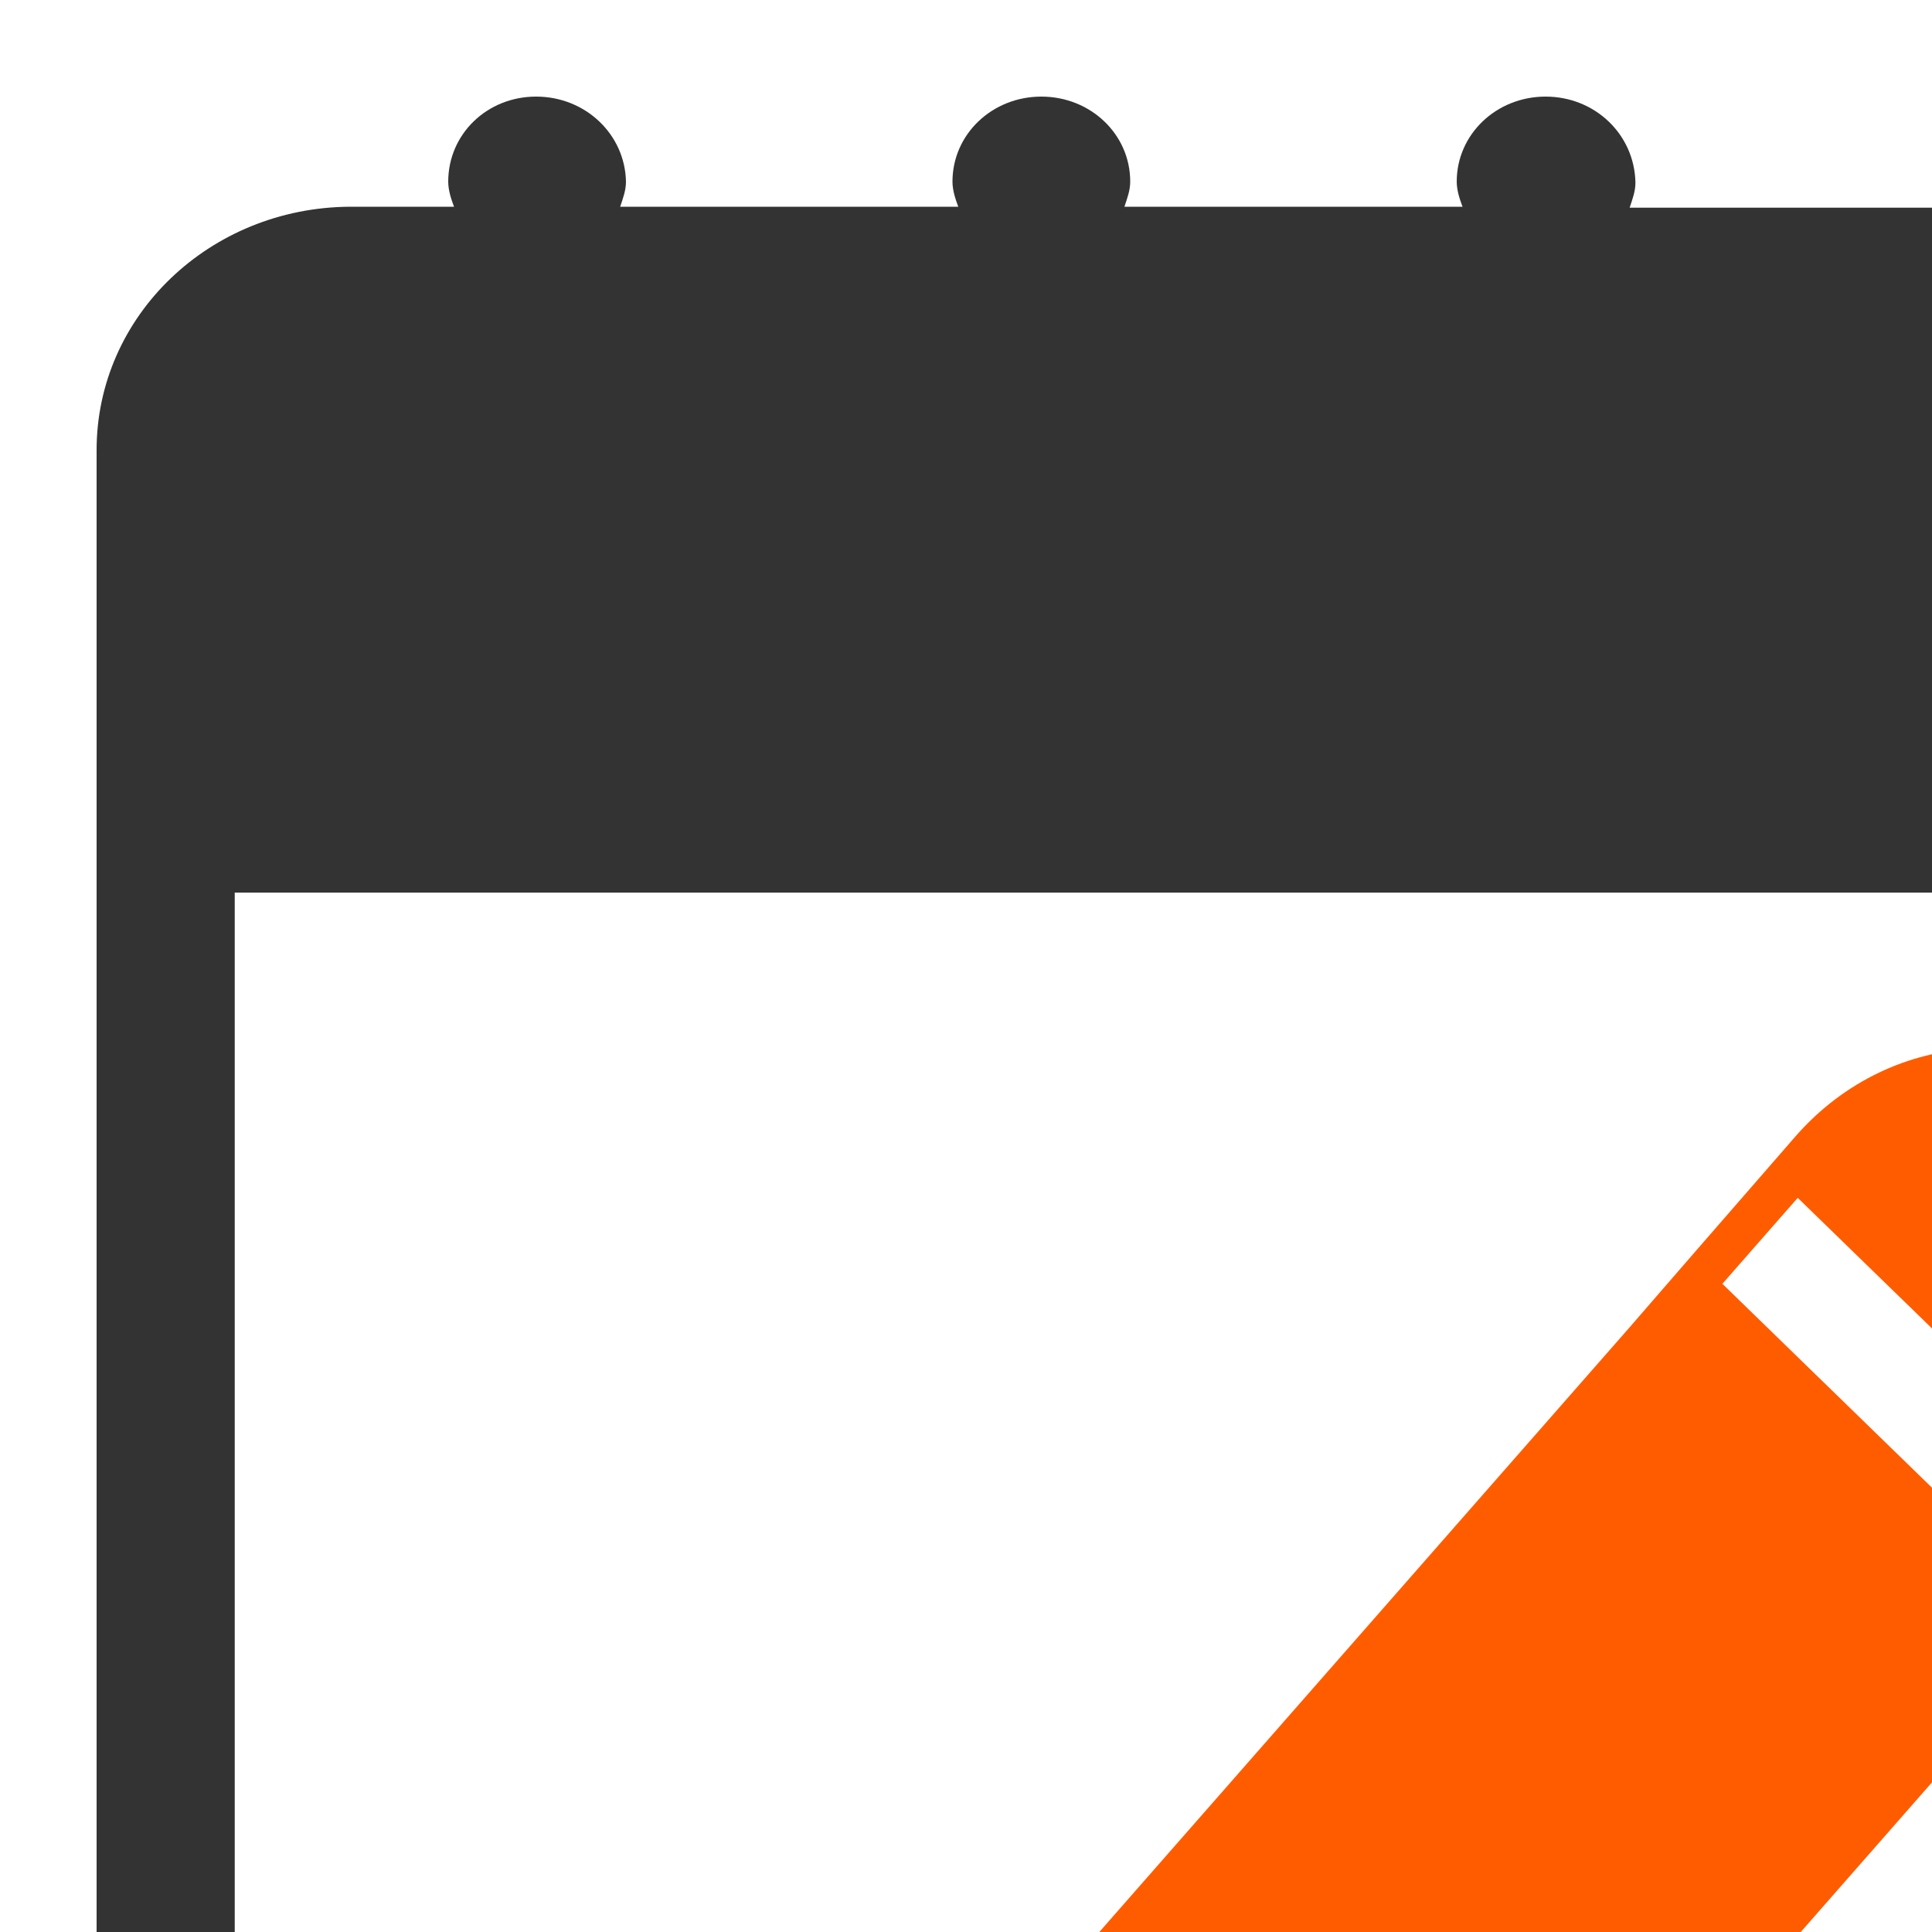 <svg version="1.1" id="Layer_1" xmlns="http://www.w3.org/2000/svg" xmlns:xlink="http://www.w3.org/1999/xlink" width="20" height="20" viewBox="0 0 20 20" xml:space="preserve">
<style type="text/css">
	.st0{fill:#FF5C00;}
	.st1{fill:#333333;}
</style>
<path class="st0" d="M18.59,11.76l-1.07,1.23l-0.65,0.75l-7.2,8.21l-1,3.64L7.99,28l2.23-0.89l3.37-1.35l7.2-8.21l0.65-0.75
	l1.07-1.23c1-1.14,0.94-2.93-0.15-3.98C21.28,10.54,19.59,10.62,18.59,11.76z M9.86,26.76l-0.85-0.82l0.96-3.48l0.25,0.04l2.76,2.68
	l0.08,0.31L9.86,26.76z M21.12,16.49l-3.29-3.2l0.78-0.89l3.29,3.2L21.12,16.49z"/>
<path class="st1" d="M28.38,2.15h-1.07c0.03-0.09,0.06-0.17,0.06-0.26c0-0.49-0.41-0.88-0.92-0.88c-0.51,0-0.92,0.39-0.92,0.88
	c0,0.09,0.03,0.18,0.06,0.26h-3.5c0.03-0.09,0.06-0.17,0.06-0.26c0-0.49-0.41-0.88-0.92-0.88c-0.5,0-0.92,0.39-0.92,0.88
	c0,0.09,0.03,0.18,0.06,0.26h-3.5c0.03-0.09,0.06-0.17,0.06-0.26C16.92,1.39,16.51,1,16,1s-0.92,0.39-0.92,0.88
	c0,0.09,0.03,0.18,0.06,0.26h-3.5c0.03-0.09,0.06-0.17,0.06-0.26c0-0.49-0.41-0.88-0.92-0.88c-0.51,0-0.92,0.39-0.92,0.88
	c0,0.09,0.03,0.18,0.06,0.26h-3.5c0.03-0.09,0.06-0.17,0.06-0.26C6.47,1.39,6.06,1,5.55,1S4.64,1.39,4.64,1.88
	c0,0.09,0.03,0.18,0.06,0.26H3.62C2.17,2.15,1,3.27,1,4.66v23.82C1,29.87,2.17,31,3.62,31h21.8L31,25.64V4.66
	C31,3.27,29.83,2.15,28.38,2.15z M3.62,29.63c-0.66,0-1.19-0.51-1.19-1.15V9.24h27.14v15.82l-0.3,0.28h-2.24
	c-1.05,0-1.9,0.82-1.9,1.83v2.16l-0.3,0.28H3.62z"/>
</svg>
